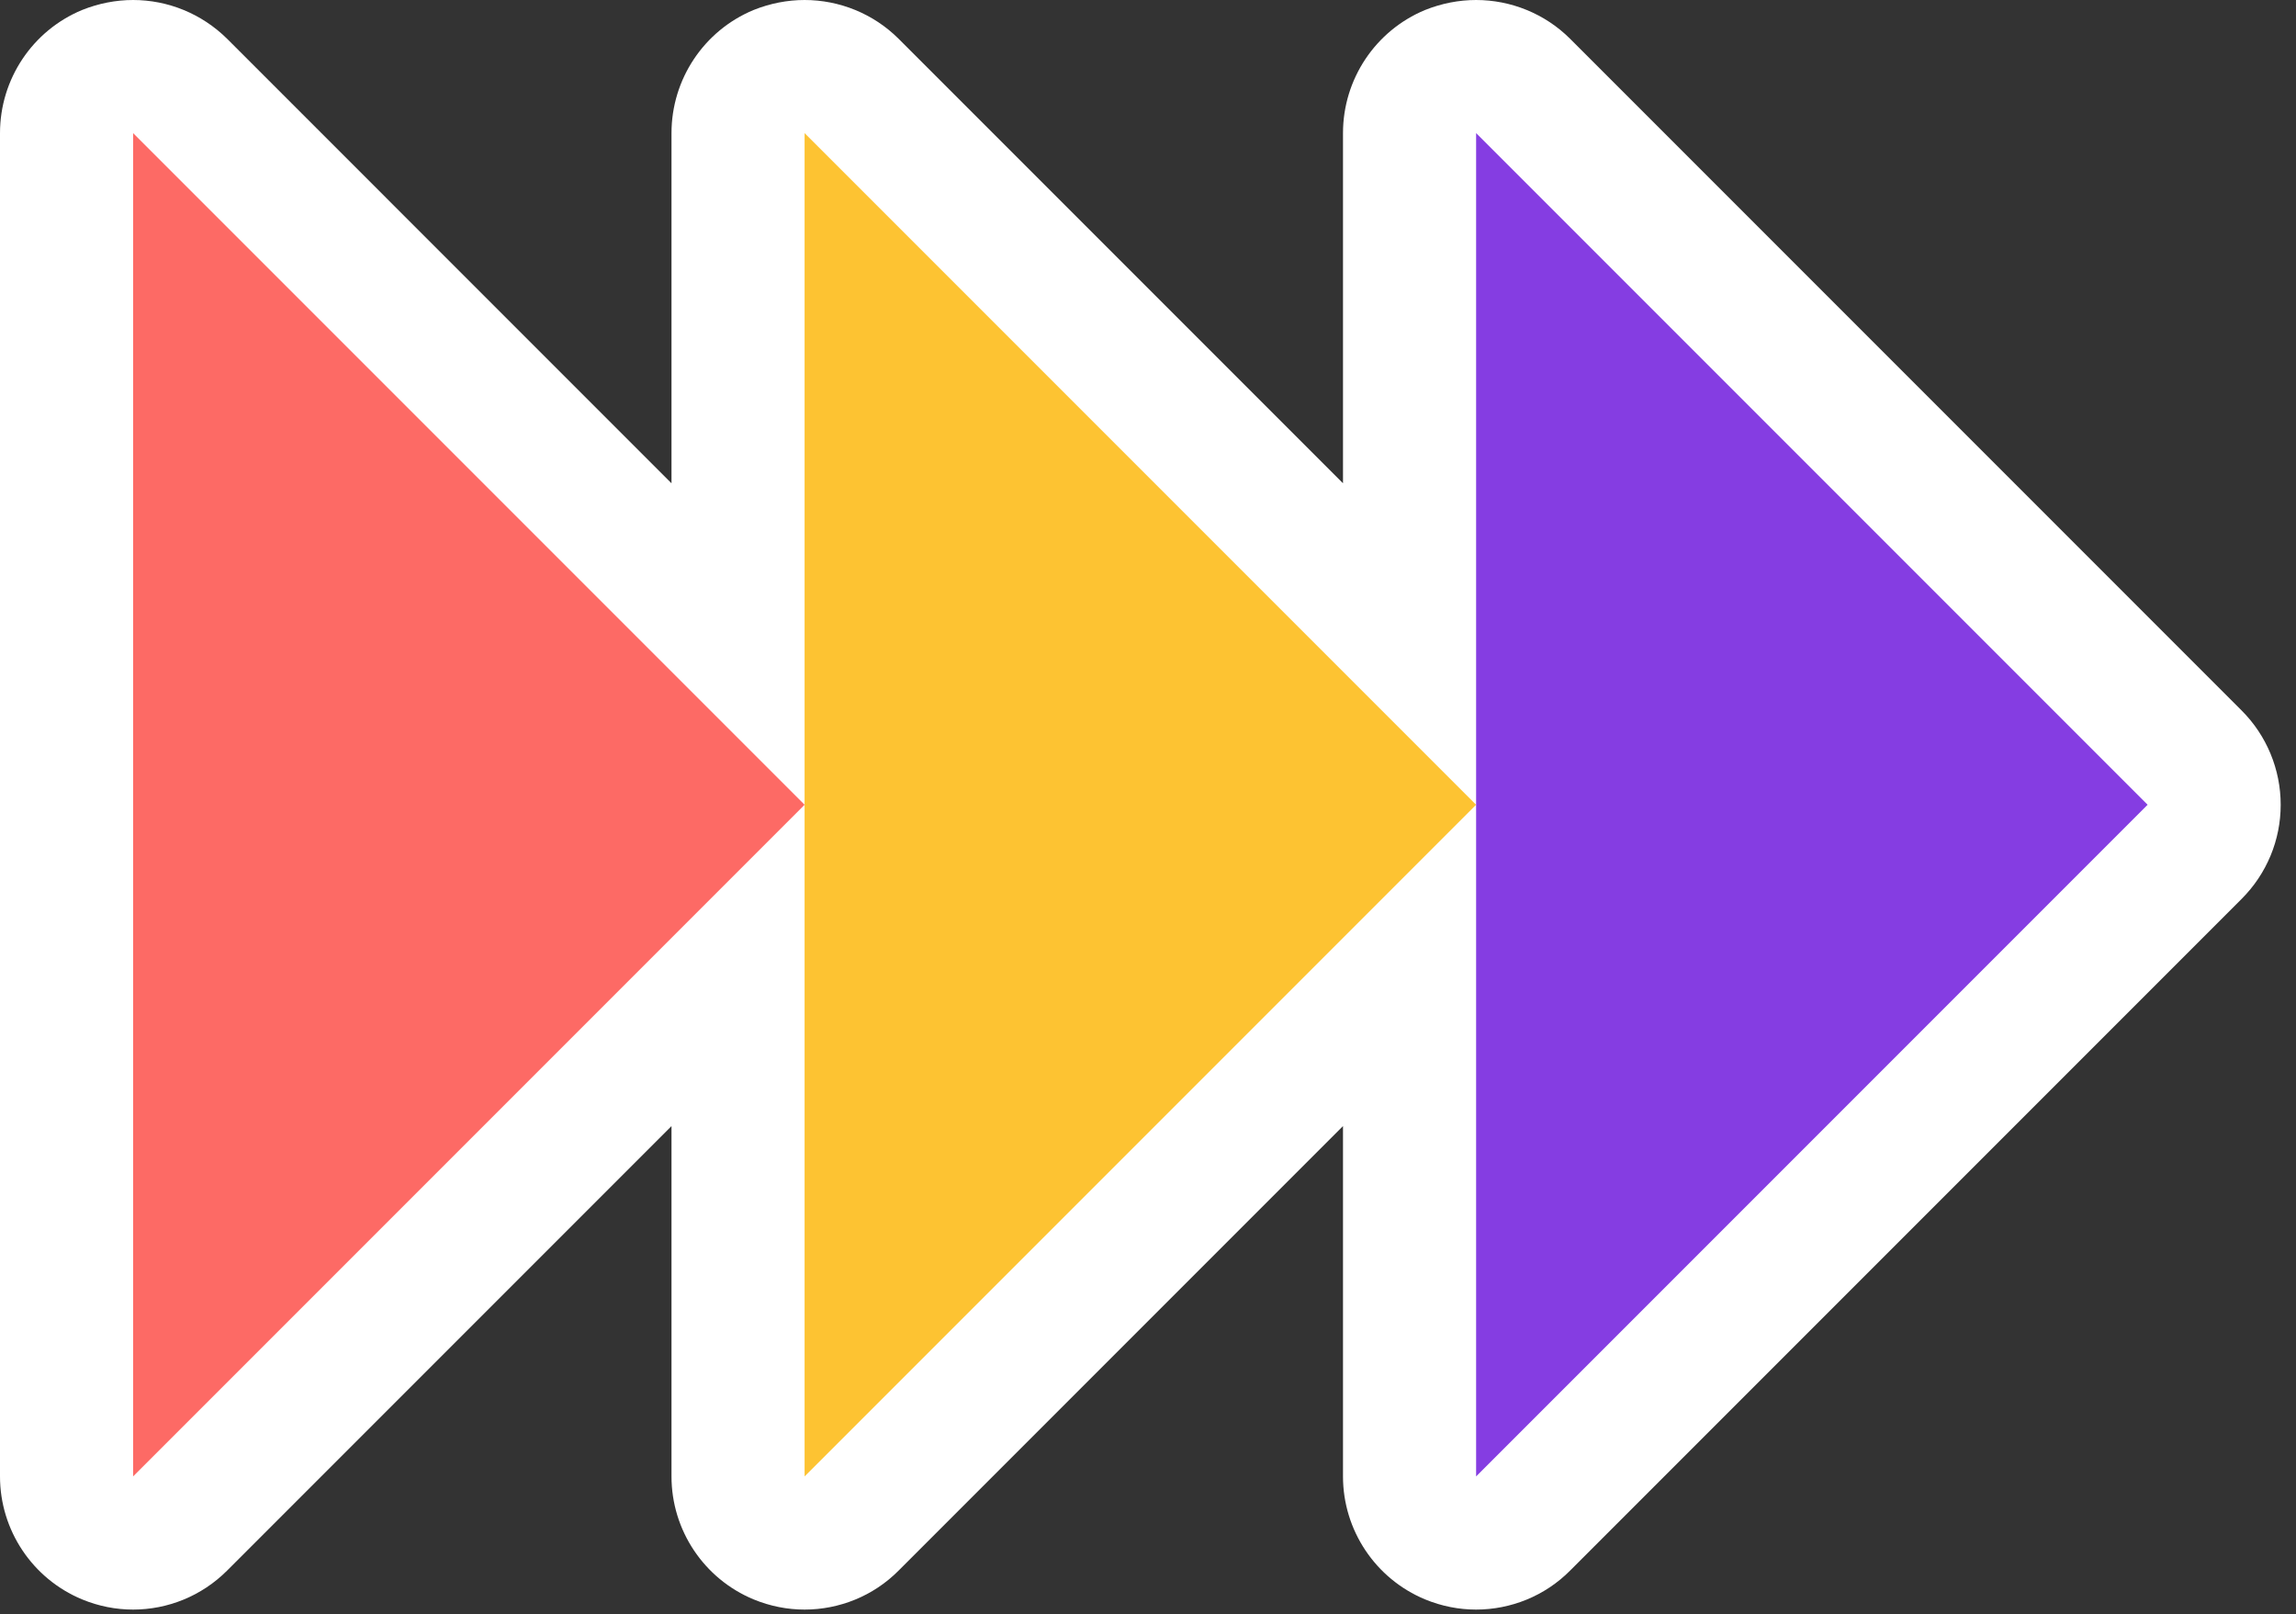 <svg width="138" height="97" viewBox="0 0 138 97" fill="none" xmlns="http://www.w3.org/2000/svg">
<rect x="0" y="0" width="138" height="97" fill="#333333" stroke="none"/>
<path d="M137.08 48.361C137.08 50.481 136.24 52.508 134.733 54.015L94.373 94.375C92.853 95.908 90.8 96.721 88.72 96.721C87.693 96.721 86.653 96.521 85.653 96.108C82.667 94.868 80.72 91.947 80.72 88.721V67.667L54.013 94.375C52.493 95.908 50.44 96.721 48.36 96.721C47.333 96.721 46.293 96.521 45.293 96.108C42.307 94.868 40.36 91.947 40.36 88.721V67.667L13.653 94.375C12.12 95.908 10.08 96.721 8 96.721C6.973 96.721 5.933 96.521 4.933 96.108C1.947 94.868 0 91.947 0 88.721V8C0 4.761 1.947 1.841 4.933 0.601C5.933 0.201 6.973 -1.52588e-05 8 -1.52588e-05C10.08 -1.52588e-05 12.12 0.815 13.653 2.333L40.36 29.041V8C40.36 4.761 42.307 1.841 45.293 0.601C46.293 0.201 47.333 -1.52588e-05 48.36 -1.52588e-05C50.44 -1.52588e-05 52.493 0.815 54.013 2.333L80.72 29.041V8C80.72 4.761 82.667 1.841 85.653 0.601C86.653 0.201 87.693 -1.52588e-05 88.72 -1.52588e-05C90.8 -1.52588e-05 92.853 0.815 94.373 2.333L134.733 42.695C136.24 44.201 137.08 46.241 137.08 48.361Z" fill="white"/>
<path d="M8 88.718V7.998L48.36 48.358L8 88.718Z" fill="#FD6A65"/>
<path d="M48.36 88.718V7.998L88.72 48.358L48.36 88.718Z" fill="#FDC332"/>
<path d="M88.721 88.718V7.998L129.081 48.358L88.721 88.718Z" fill="#853DE2"/>
</svg>
